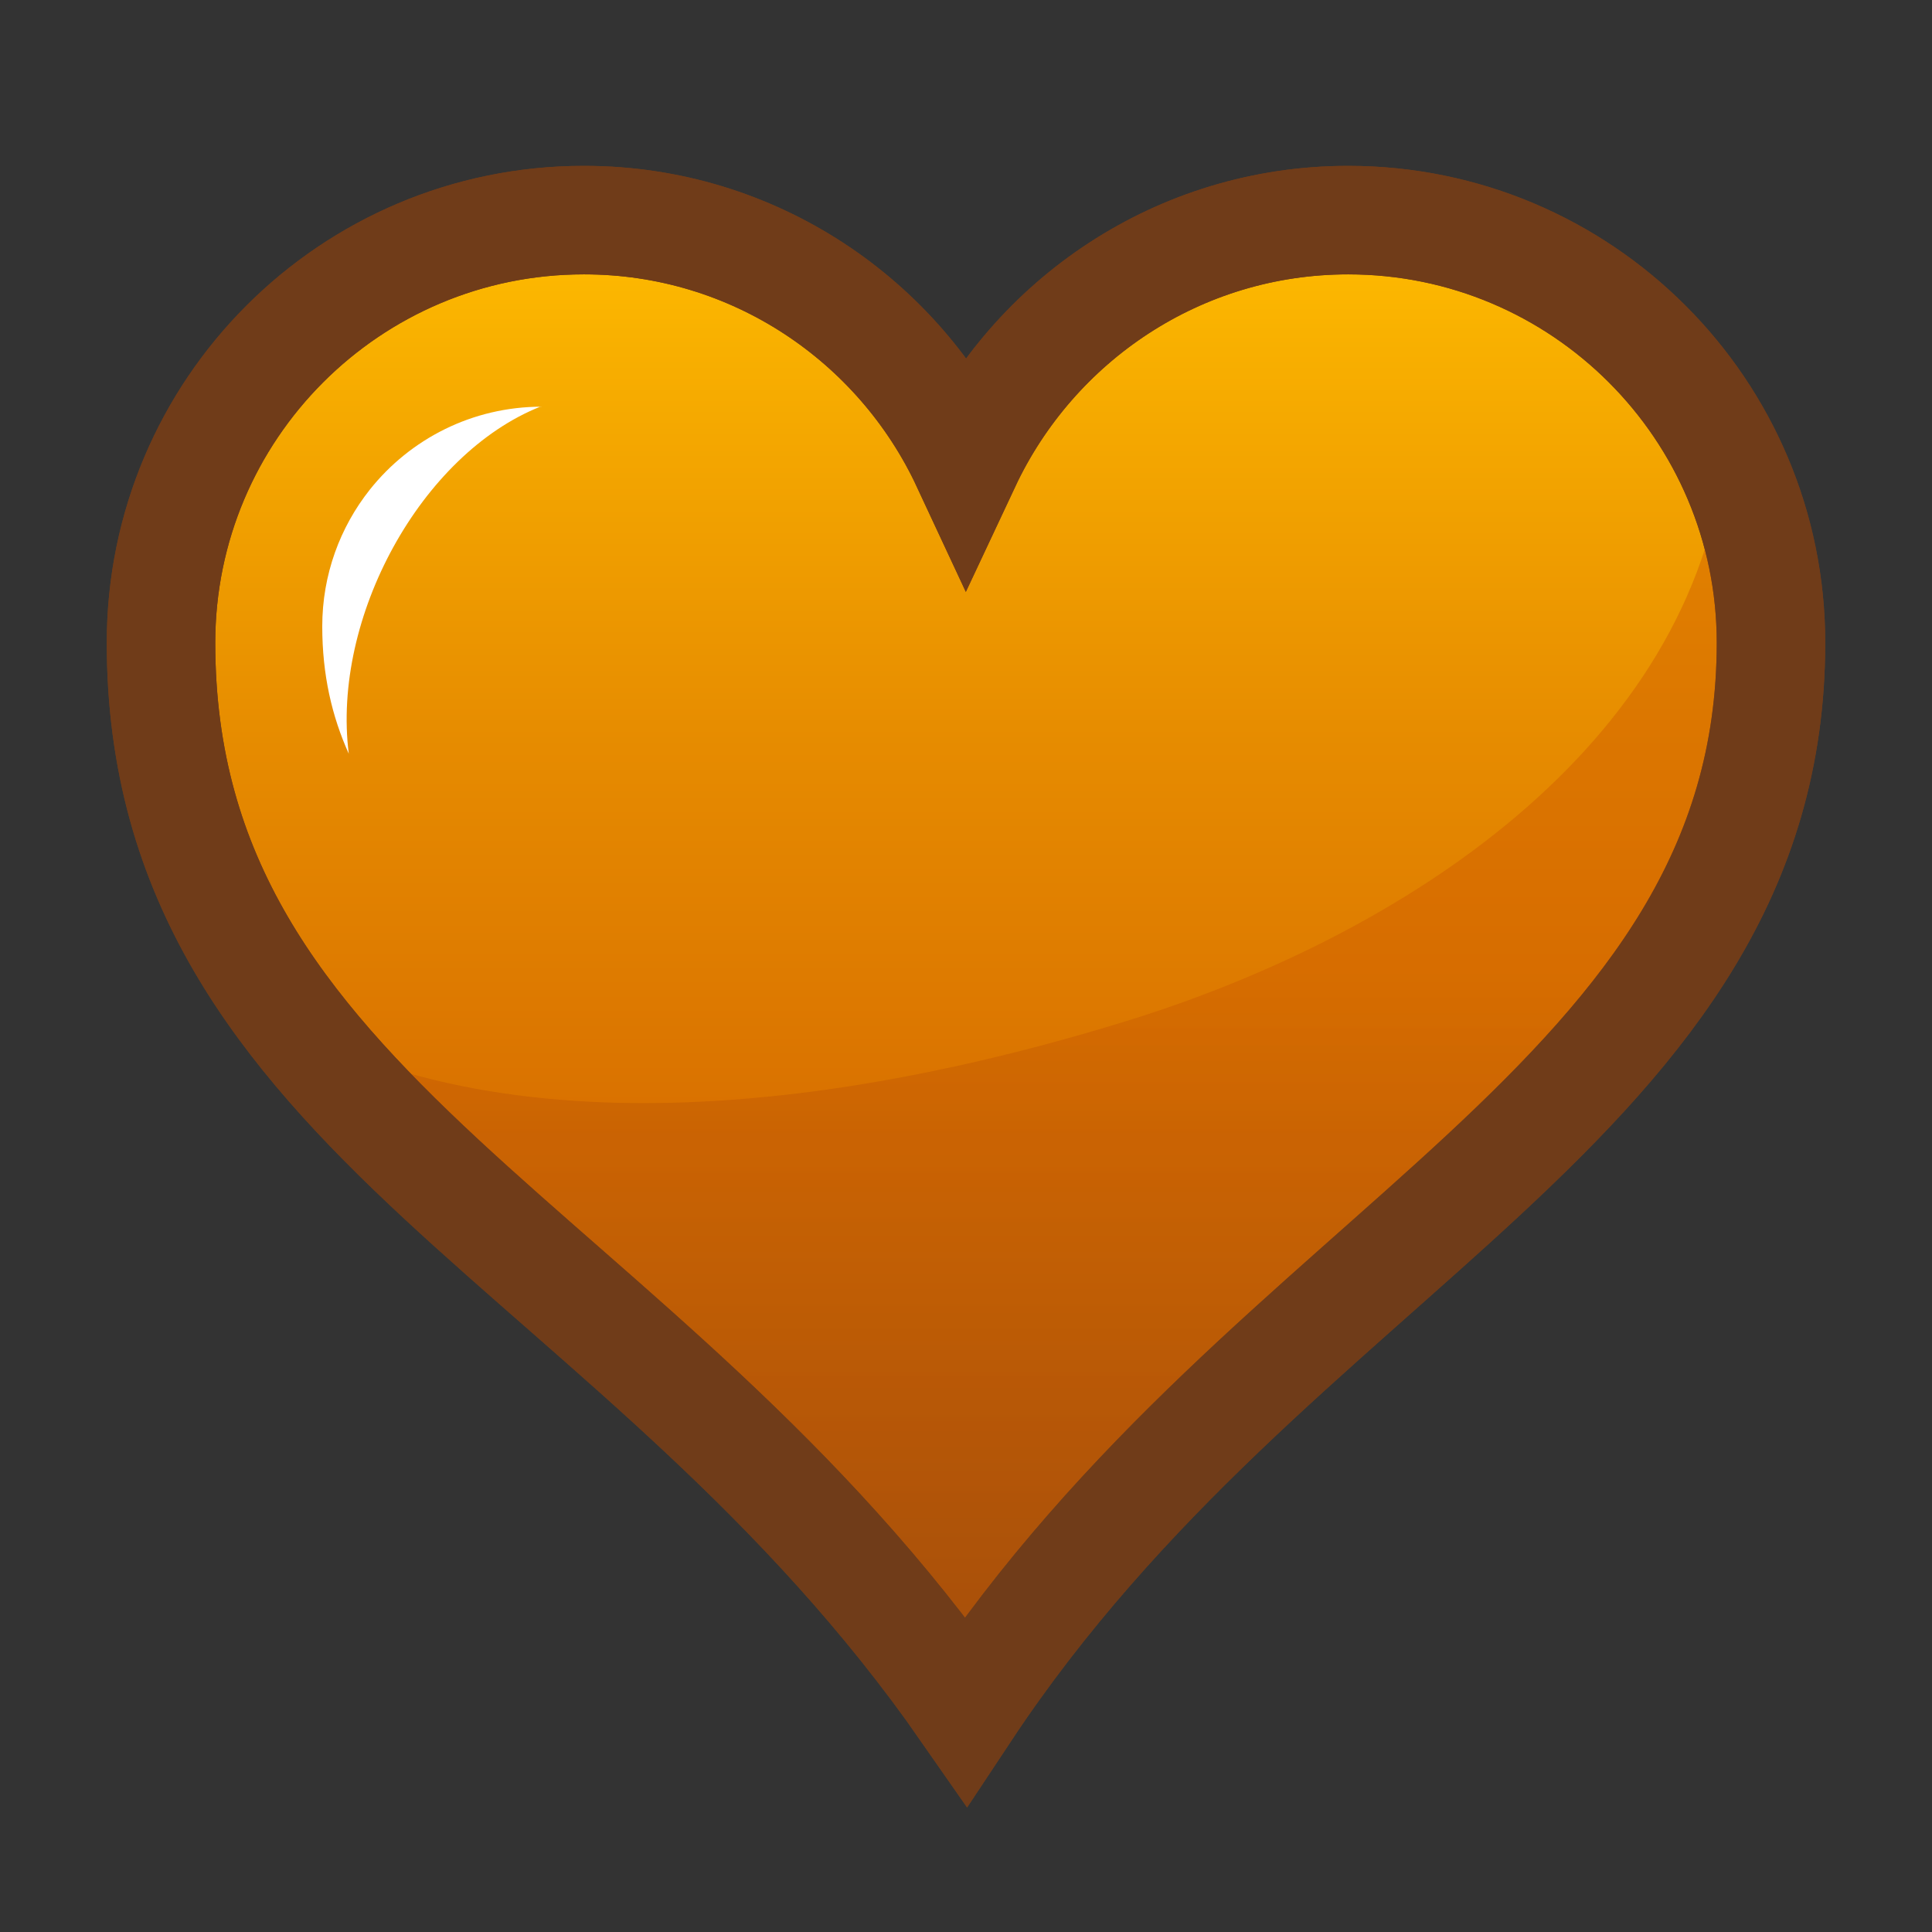 <svg:svg xmlns:dc="http://purl.org/dc/elements/1.1/" xmlns:ns1="http://sodipodi.sourceforge.net/DTD/sodipodi-0.dtd" xmlns:ns2="http://www.inkscape.org/namespaces/inkscape" xmlns:ns4="http://web.resource.org/cc/" xmlns:rdf="http://www.w3.org/1999/02/22-rdf-syntax-ns#" xmlns:svg="http://www.w3.org/2000/svg" enable-background="new 229.913 219.502 16 15.408" height="17.914" version="1.1" viewBox="228.947 218.069 17.914 17.914" width="17.914" x="0px" y="0px" xml:space="preserve">
<svg:rect x="228.947" y="218.069" width="17.914" height="17.914" fill="#333333" stroke="none"/>
<svg:g id="Selected_x5F_Ver1">
		<svg:g id="svg1" ns1:docbase="C:\Documents and Settings\Jon Phillips\My Documents\projects\clipart-project\submissions" ns1:docname="heart_jon_phillips_01.svg" ns1:version="0.32" ns2:output_extension="org.inkscape.output.svg.inkscape" ns2:version="0.46">
			<ns1:namedview bordercolor="#666666" borderopacity="1.0" id="base" pagecolor="#ffffff" showgrid="false" showguides="true" ns2:current-layer="layer1" ns2:cx="549.40674" ns2:cy="596.00159" ns2:document-units="px" ns2:guide-bbox="true" ns2:pageopacity="0.0" ns2:pageshadow="2" ns2:window-height="667" ns2:window-width="866" ns2:window-x="88" ns2:window-y="116" ns2:zoom="0.35">
			</ns1:namedview>
		<svg:g id="layer1" transform="translate(-134.07 -225.8)" ns2:groupmode="layer" ns2:label="Layer 1">
			<svg:linearGradient gradientUnits="userSpaceOnUse" id="path7_9_" x1="371.98" x2="371.98" y1="459.74" y2="445.91">
				<svg:stop offset="0" style="stop-color:#CE5C00" />
				<svg:stop offset=".175" style="stop-color:#D16200" />
				<svg:stop offset=".398" style="stop-color:#D97100" />
				<svg:stop offset=".646" style="stop-color:#E68B00" />
				<svg:stop offset=".912" style="stop-color:#F8AF00" />
				<svg:stop offset="1" style="stop-color:#FFBD00" />
			</svg:linearGradient>
			<svg:path d="m368.43 445.91c-2.165 0-3.92 1.755-3.92 3.919 0 4.401 4.438 5.555 7.464 9.904 2.863-4.321 7.464-5.645 7.464-9.904 0-2.164-1.756-3.919-3.92-3.919-1.568 0-2.918 0.926-3.544 2.26-0.62-1.33-1.97-2.26-3.54-2.26z" fill="url(#path7_9_)" id="path7" stroke="#703C19" stroke-width="1.006" ns1:nodetypes="ccccccc" />
		</svg:g>
	</svg:g>
		<svg:g id="svg1_copy_2" ns1:docbase="C:\Documents and Settings\Jon Phillips\My Documents\projects\clipart-project\submissions" ns1:docname="heart_jon_phillips_01.svg" ns1:version="0.32" ns2:output_extension="org.inkscape.output.svg.inkscape" ns2:version="0.46">
			<ns1:namedview bordercolor="#666666" borderopacity="1.0" id="base" pagecolor="#ffffff" showgrid="false" showguides="true" ns2:current-layer="layer1" ns2:cx="549.40674" ns2:cy="596.00159" ns2:document-units="px" ns2:guide-bbox="true" ns2:pageopacity="0.0" ns2:pageshadow="2" ns2:window-height="667" ns2:window-width="866" ns2:window-x="88" ns2:window-y="116" ns2:zoom="0.35">
			</ns1:namedview>
			<svg:g id="layer1_5_" opacity=".45" transform="translate(-134.07 -225.8)" ns2:groupmode="layer" ns2:label="Layer 1">
			<svg:linearGradient gradientUnits="userSpaceOnUse" id="path7_10_" x1="372.62" x2="372.62" y1="459.74" y2="448.07">
				<svg:stop offset="0" style="stop-color:#703C19" />
				<svg:stop offset=".589" style="stop-color:#CE5C00" />
			</svg:linearGradient>
			<svg:path d="m365.8 453.43c1.543 1.95 4.169 3.427 6.172 6.311 2.576-3.889 9.168-6.734 7.043-11.666-0.301 2.726-3 4.479-5.584 5.271-1.73 0.53-5.12 1.34-7.63 0.09z" fill="url(#path7_10_)" id="path7_5_" ns1:nodetypes="ccccccc" />
		</svg:g>
	</svg:g>
		<svg:g id="svg1_copy" ns1:docbase="C:\Documents and Settings\Jon Phillips\My Documents\projects\clipart-project\submissions" ns1:docname="heart_jon_phillips_01.svg" ns1:version="0.32" ns2:output_extension="org.inkscape.output.svg.inkscape" ns2:version="0.46">
			<ns1:namedview bordercolor="#666666" borderopacity="1.0" id="base" pagecolor="#ffffff" showgrid="false" showguides="true" ns2:current-layer="layer1" ns2:cx="549.40674" ns2:cy="596.00159" ns2:document-units="px" ns2:guide-bbox="true" ns2:pageopacity="0.0" ns2:pageshadow="2" ns2:window-height="667" ns2:window-width="866" ns2:window-x="88" ns2:window-y="116" ns2:zoom="0.35">
			</ns1:namedview>
		<svg:g id="layer1_1_" transform="translate(-134.07 -225.8)" ns2:groupmode="layer" ns2:label="Layer 1">
			<svg:path d="m368.43 445.91c-2.165 0-3.92 1.755-3.92 3.919 0 4.401 4.438 5.555 7.464 9.904 2.863-4.321 7.464-5.645 7.464-9.904 0-2.164-1.756-3.919-3.92-3.919-1.568 0-2.918 0.926-3.544 2.26-0.62-1.33-1.97-2.26-3.54-2.26z" fill="none" id="path7_1_" stroke="#703C19" stroke-width="1.006" ns1:nodetypes="ccccccc" />
		</svg:g>
	</svg:g>
		<svg:g id="Highlights_copy" ns1:docbase="C:\Documents and Settings\Jon Phillips\My Documents\projects\clipart-project\submissions" ns1:docname="heart_jon_phillips_01.svg" ns1:version="0.32" ns2:output_extension="org.inkscape.output.svg.inkscape" ns2:version="0.46">
			<ns1:namedview bordercolor="#666666" borderopacity="1.0" id="base" pagecolor="#ffffff" showgrid="false" showguides="true" ns2:current-layer="layer1" ns2:cx="549.40674" ns2:cy="596.00159" ns2:document-units="px" ns2:guide-bbox="true" ns2:pageopacity="0.0" ns2:pageshadow="2" ns2:window-height="667" ns2:window-width="866" ns2:window-x="88" ns2:window-y="116" ns2:zoom="0.35">
			</ns1:namedview>
		<svg:g id="layer1_8_" transform="translate(-134.07 -225.8)" ns2:groupmode="layer" ns2:label="Layer 1">
			<svg:path d="m368.04 447.64c-0.645 0-1.22 0.3-1.593 0.768-0.277 0.349-0.442 0.79-0.442 1.269 0 0.45 0.09 0.835 0.246 1.181-0.16-1.26 0.67-2.78 1.78-3.22z" fill="#FFFFFF" id="path7_8_" ns1:nodetypes="ccccccc" />
		</svg:g>
	</svg:g>
</svg:g>
<svg:g display="none" id="Selected_x5F_Ver2">
		<svg:g display="inline" id="svg1_copy_4_2_" ns1:docbase="C:\Documents and Settings\Jon Phillips\My Documents\projects\clipart-project\submissions" ns1:docname="heart_jon_phillips_01.svg" ns1:version="0.32" ns2:output_extension="org.inkscape.output.svg.inkscape" ns2:version="0.46">
			<ns1:namedview bordercolor="#666666" borderopacity="1.0" id="base" pagecolor="#ffffff" showgrid="false" showguides="true" ns2:current-layer="layer1" ns2:cx="549.40674" ns2:cy="596.00159" ns2:document-units="px" ns2:guide-bbox="true" ns2:pageopacity="0.0" ns2:pageshadow="2" ns2:window-height="667" ns2:window-width="866" ns2:window-x="88" ns2:window-y="116" ns2:zoom="0.35">
			</ns1:namedview>
		<svg:g id="layer1_6_" transform="translate(-134.07 -225.8)" ns2:groupmode="layer" ns2:label="Layer 1">
			<svg:linearGradient gradientUnits="userSpaceOnUse" id="path7_11_" x1="371.98" x2="371.98" y1="459.74" y2="445.91">
				<svg:stop offset="0" style="stop-color:#67A42C" />
				<svg:stop offset=".767" style="stop-color:#88CD44" />
				<svg:stop offset=".865" style="stop-color:#99DA4C" />
				<svg:stop offset="1" style="stop-color:#B8F059" />
			</svg:linearGradient>
			<svg:path d="m368.43 445.91c-2.165 0-3.92 1.755-3.92 3.919 0 4.401 4.438 5.555 7.464 9.904 2.863-4.321 7.464-5.645 7.464-9.904 0-2.164-1.756-3.919-3.92-3.919-1.568 0-2.918 0.926-3.544 2.26-0.62-1.33-1.97-2.26-3.54-2.26z" fill="url(#path7_11_)" id="path7_6_" stroke="#5A822F" stroke-width="1.006" ns1:nodetypes="ccccccc" />
		</svg:g>
	</svg:g>
		<svg:g display="inline" id="svg1_copy_4_1_" ns1:docbase="C:\Documents and Settings\Jon Phillips\My Documents\projects\clipart-project\submissions" ns1:docname="heart_jon_phillips_01.svg" ns1:version="0.32" ns2:output_extension="org.inkscape.output.svg.inkscape" ns2:version="0.46">
			<ns1:namedview bordercolor="#666666" borderopacity="1.0" id="base" pagecolor="#ffffff" showgrid="false" showguides="true" ns2:current-layer="layer1" ns2:cx="549.40674" ns2:cy="596.00159" ns2:document-units="px" ns2:guide-bbox="true" ns2:pageopacity="0.0" ns2:pageshadow="2" ns2:window-height="667" ns2:window-width="866" ns2:window-x="88" ns2:window-y="116" ns2:zoom="0.35">
			</ns1:namedview>
			<svg:g id="layer1_4_" opacity=".32" transform="translate(-134.07 -225.8)" ns2:groupmode="layer" ns2:label="Layer 1">
			<svg:linearGradient gradientUnits="userSpaceOnUse" id="path7_12_" x1="372.62" x2="372.62" y1="459.74" y2="448.07">
				<svg:stop offset="0" style="stop-color:#4C662B" />
				<svg:stop offset="1" style="stop-color:#4C662B" />
			</svg:linearGradient>
			<svg:path d="m365.8 453.43c1.543 1.95 4.169 3.427 6.172 6.311 2.576-3.889 9.168-6.734 7.043-11.666-0.301 2.726-3 4.479-5.584 5.271-1.73 0.53-5.12 1.34-7.63 0.09z" fill="url(#path7_12_)" id="path7_4_" ns1:nodetypes="ccccccc" />
		</svg:g>
	</svg:g>
		<svg:g display="inline" id="Highlights" ns1:docbase="C:\Documents and Settings\Jon Phillips\My Documents\projects\clipart-project\submissions" ns1:docname="heart_jon_phillips_01.svg" ns1:version="0.32" ns2:output_extension="org.inkscape.output.svg.inkscape" ns2:version="0.46">
			<ns1:namedview bordercolor="#666666" borderopacity="1.0" id="base" pagecolor="#ffffff" showgrid="false" showguides="true" ns2:current-layer="layer1" ns2:cx="549.40674" ns2:cy="596.00159" ns2:document-units="px" ns2:guide-bbox="true" ns2:pageopacity="0.0" ns2:pageshadow="2" ns2:window-height="667" ns2:window-width="866" ns2:window-x="88" ns2:window-y="116" ns2:zoom="0.35">
			</ns1:namedview>
		<svg:g id="layer1_7_" transform="translate(-134.07 -225.8)" ns2:groupmode="layer" ns2:label="Layer 1">
			<svg:path d="m368.04 447.64c-0.645 0-1.22 0.3-1.593 0.768-0.277 0.349-0.442 0.79-0.442 1.269 0 0.45 0.09 0.835 0.246 1.181-0.16-1.26 0.67-2.78 1.78-3.22z" fill="#FFFFFF" id="path7_7_" ns1:nodetypes="ccccccc" />
		</svg:g>
	</svg:g>
		<svg:g display="inline" id="svg1_copy_4" ns1:docbase="C:\Documents and Settings\Jon Phillips\My Documents\projects\clipart-project\submissions" ns1:docname="heart_jon_phillips_01.svg" ns1:version="0.32" ns2:output_extension="org.inkscape.output.svg.inkscape" ns2:version="0.46">
			<ns1:namedview bordercolor="#666666" borderopacity="1.0" id="base" pagecolor="#ffffff" showgrid="false" showguides="true" ns2:current-layer="layer1" ns2:cx="549.40674" ns2:cy="596.00159" ns2:document-units="px" ns2:guide-bbox="true" ns2:pageopacity="0.0" ns2:pageshadow="2" ns2:window-height="667" ns2:window-width="866" ns2:window-x="88" ns2:window-y="116" ns2:zoom="0.35">
			</ns1:namedview>
		<svg:g id="layer1_3_" transform="translate(-134.07 -225.8)" ns2:groupmode="layer" ns2:label="Layer 1">
			<svg:path d="m368.43 445.91c-2.165 0-3.92 1.755-3.92 3.919 0 4.401 4.438 5.555 7.464 9.904 2.863-4.321 7.464-5.645 7.464-9.904 0-2.164-1.756-3.919-3.92-3.919-1.568 0-2.918 0.926-3.544 2.26-0.62-1.33-1.97-2.26-3.54-2.26z" fill="none" id="path7_3_" stroke="#4C662B" stroke-width="1.006" ns1:nodetypes="ccccccc" />
		</svg:g>
	</svg:g>
</svg:g>
<svg:g display="none" id="svg1_copy_3" ns1:docbase="C:\Documents and Settings\Jon Phillips\My Documents\projects\clipart-project\submissions" ns1:docname="heart_jon_phillips_01.svg" ns1:version="0.32" ns2:output_extension="org.inkscape.output.svg.inkscape" ns2:version="0.46">
		<ns1:namedview bordercolor="#666666" borderopacity="1.0" id="base" pagecolor="#ffffff" showgrid="false" showguides="true" ns2:current-layer="layer1" ns2:cx="549.40674" ns2:cy="596.00159" ns2:document-units="px" ns2:guide-bbox="true" ns2:pageopacity="0.0" ns2:pageshadow="2" ns2:window-height="667" ns2:window-width="866" ns2:window-x="88" ns2:window-y="116" ns2:zoom="0.35">
		</ns1:namedview>
		<svg:g display="inline" id="layer1_2_" transform="translate(-134.07 -225.8)" ns2:groupmode="layer" ns2:label="Layer 1">
		<svg:path d="m368.43 445.91c-2.165 0-3.92 1.755-3.92 3.919 0 4.401 4.438 5.555 7.464 9.904 2.863-4.321 7.464-5.645 7.464-9.904 0-2.164-1.756-3.919-3.92-3.919-1.568 0-2.918 0.926-3.544 2.26-0.62-1.33-1.97-2.26-3.54-2.26z" fill="#FFFFFF" id="path7_2_" stroke="#555753" stroke-width="1.006" ns1:nodetypes="ccccccc" />
	</svg:g>
</svg:g>
</svg:svg>